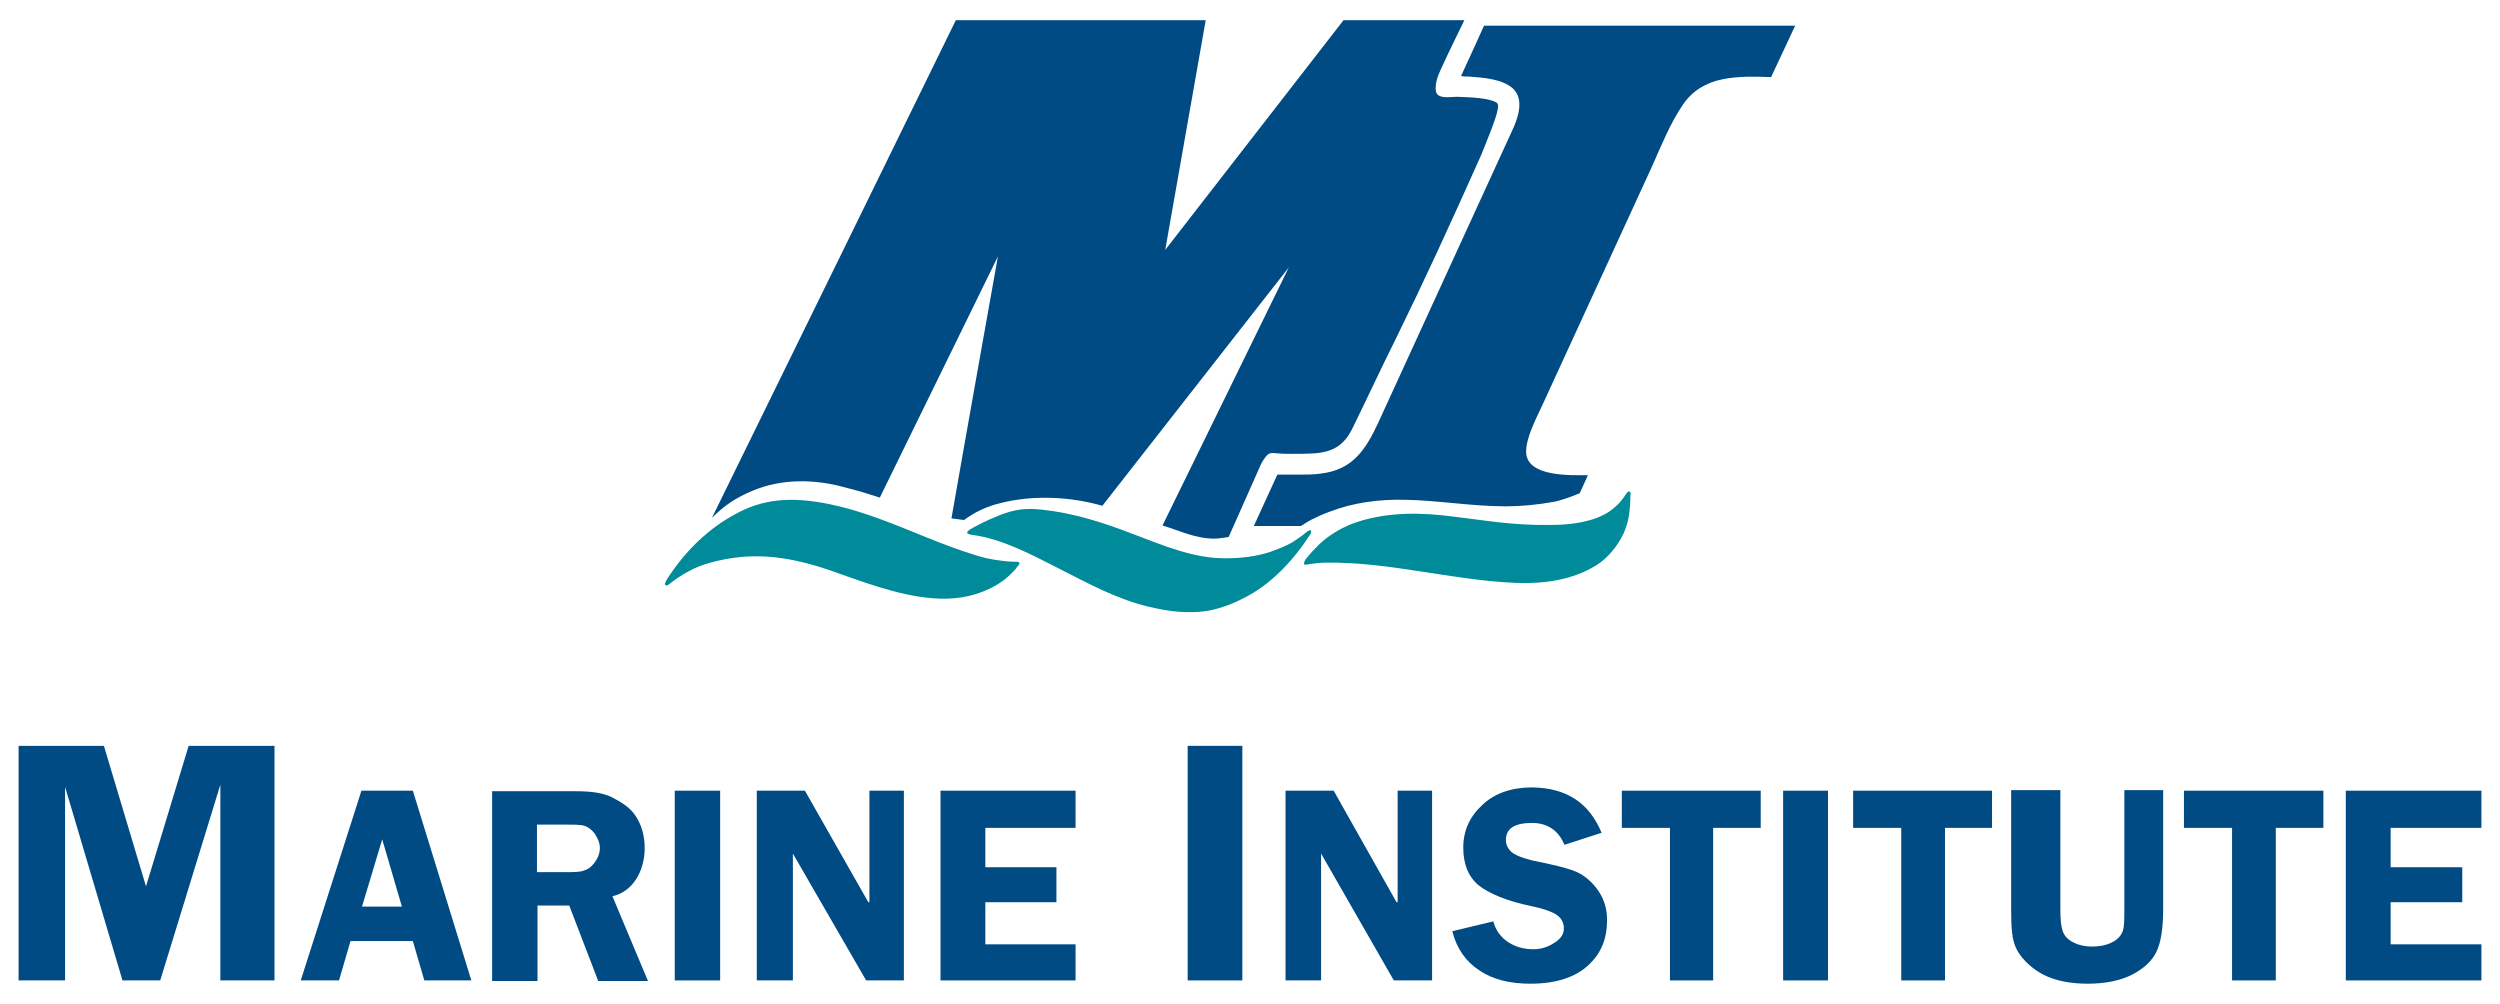 <?xml version="1.0" encoding="utf-8"?>
<!-- Generator: Adobe Illustrator 18.1.1, SVG Export Plug-In . SVG Version: 6.00 Build 0)  -->
<svg version="1.1" id="Layer_1" xmlns="http://www.w3.org/2000/svg" xmlns:xlink="http://www.w3.org/1999/xlink" x="0px" y="0px"
	 viewBox="0 0 457.2 183.6" width="457.2" height="183.6" enable-background="new 0 0 457.2 183.6" xml:space="preserve">
<polygon fill-rule="evenodd" clip-rule="evenodd" fill="#004B84" points="3.4,136.4 19,136.4 26.7,162.1 34.5,136.4 50.2,136.4 
	50.2,179.3 40.3,179.3 40.3,143.5 29.3,179.3 22.4,179.3 11.9,143.9 11.9,179.3 3.4,179.3 "/>
<path fill-rule="evenodd" clip-rule="evenodd" fill="#004B84" d="M73.5,165.8l-3.6-12.3l-3.7,12.3H73.5z M77.6,179.3l-2.1-7.2H64.1
	l-2.1,7.2h-7l11.1-34.7h9.4l10.7,34.7H77.6z"/>
<g>
	<path fill="#004B84" d="M98.3,165.6l0,13.8H90v-34.7h15.3c2.8,0,5,0.3,6.6,1.1c1.7,0.9,3.3,1.8,4.4,3.5c1.1,1.7,1.6,3.7,1.6,5.8
		c0,4.2-2.2,8-5.9,8.8l6.5,15.5h-9.1l-5.3-13.8H98.3z M98.2,150.9v8.6h5c1.6,0,2.9,0,3.6-0.3c0.7-0.2,1.3-0.6,1.9-1.4
		c0.6-0.8,1-1.7,1-2.7c0-1-0.4-1.8-0.9-2.6c-0.6-0.8-1.3-1.3-2-1.5c-0.7-0.2-2-0.2-3.8-0.2H98.2z"/>
	<rect x="123.4" y="144.6" fill-rule="evenodd" clip-rule="evenodd" fill="#004B84" width="8.3" height="34.7"/>
	<polygon fill-rule="evenodd" clip-rule="evenodd" fill="#004B84" points="138.4,144.6 147.2,144.6 158.8,165 159,165 159,144.6 
		165.3,144.6 165.3,179.3 158.4,179.3 145,156.1 145,179.3 138.4,179.3 	"/>
	<polygon fill-rule="evenodd" clip-rule="evenodd" fill="#004B84" points="172,144.6 196.7,144.6 196.7,151.4 180.2,151.4 
		180.2,158.6 193.2,158.6 193.2,165 180.2,165 180.2,172.7 196.7,172.7 196.7,179.3 172,179.3 	"/>
	<rect x="217.2" y="136.4" fill-rule="evenodd" clip-rule="evenodd" fill="#004B84" width="10" height="42.9"/>
	<polygon fill-rule="evenodd" clip-rule="evenodd" fill="#004B84" points="235.1,144.6 243.9,144.6 255.4,165 255.6,165 
		255.6,144.6 261.9,144.6 261.9,179.3 254.9,179.3 241.6,156.1 241.6,179.3 235.1,179.3 	"/>
	<path fill="#004B84" d="M292.9,152.3l-6.8,2.2c-1.1-2.7-3.2-4-5.9-4c-3.2,0-4.8,1-4.8,3.1c0,0.8,0.3,1.5,0.9,2.1
		c0.6,0.6,2,1.2,4.1,1.7c3.5,0.7,6.1,1.3,7.8,2c1.6,0.7,3,1.9,4.1,3.5c1.1,1.6,1.6,3.4,1.6,5.4c0,3.1-0.9,5.8-3.3,8.1
		c-2.4,2.3-6,3.5-10.7,3.5c-3.6,0-6.8-0.7-9.3-2.4c-2.5-1.6-4.2-4-5-7.2l7.5-1.8c0.8,3.2,3.8,5.1,7.3,5.1c1.9,0,3.2-0.7,4.2-1.4
		c0.9-0.7,1.4-1.4,1.4-2.4c0-1-0.4-1.8-1.2-2.4c-0.8-0.6-2.4-1.2-4.8-1.7c-4.4-0.9-7.7-2.3-9.6-3.8c-1.9-1.6-2.8-3.9-2.8-6.9
		c0-3.1,1.2-5.7,3.5-7.8c2.2-2.1,5.3-3.2,9.1-3.2C286.7,144.1,290.7,147,292.9,152.3"/>
	<polygon fill-rule="evenodd" clip-rule="evenodd" fill="#004B84" points="305.4,151.4 296.6,151.4 296.6,144.6 322,144.6 
		322,151.4 313.3,151.4 313.3,179.3 305.4,179.3 	"/>
	<rect x="326.1" y="144.6" fill-rule="evenodd" clip-rule="evenodd" fill="#004B84" width="8.2" height="34.7"/>
	<polygon fill-rule="evenodd" clip-rule="evenodd" fill="#004B84" points="347.7,151.4 338.9,151.4 338.9,144.6 364.3,144.6 
		364.3,151.4 355.7,151.4 355.7,179.3 347.7,179.3 	"/>
	<path fill="#004B84" d="M395.6,144.6v21.6c0,3.5-0.4,6.1-1.2,7.8c-0.8,1.7-2.3,3.1-4.4,4.2c-2.1,1.1-4.9,1.7-8.2,1.7
		c-3.3,0-6-0.6-8-1.6c-2-1-3.9-2.7-4.9-4.5c-1-1.8-1.1-4.2-1.1-7.7v-21.6h9v21.6c0,1.9,0.1,3.2,0.4,4.1c0.3,0.9,0.9,1.6,1.9,2.1
		c0.9,0.5,2.1,0.8,3.5,0.8c1.5,0,2.8-0.3,3.7-0.8c1-0.5,1.6-1.2,1.9-2c0.3-0.8,0.3-2.2,0.3-4.2v-21.6H395.6z"/>
	<polygon fill-rule="evenodd" clip-rule="evenodd" fill="#004B84" points="408.2,151.4 399.4,151.4 399.4,144.6 424.9,144.6 
		424.9,151.4 416.2,151.4 416.2,179.3 408.2,179.3 	"/>
	<polygon fill-rule="evenodd" clip-rule="evenodd" fill="#004B84" points="429,144.6 453.8,144.6 453.8,151.4 437.2,151.4 
		437.2,158.6 450.3,158.6 450.3,165 437.2,165 437.2,172.7 453.8,172.7 453.8,179.3 429,179.3 	"/>
	<path fill-rule="evenodd" clip-rule="evenodd" fill="#004B84" d="M176.3,95.1c-0.8-0.1-1.6-0.2-2.3-0.3c2.4-13.8,8.5-47.9,8.5-47.9
		l-21.6,44.1c0,0-1.3-0.4-1.9-0.6c-1.5-0.5-3.1-0.9-4.6-1.3c-5.5-1.5-11.5-1.6-16.9,0.7c-2.8,1.2-4.9,2.5-7.3,4.9
		c4.6-9.3,44.6-91,44.6-91h45.7l-7.4,42l32.6-42h22.1c0,0-3.1,6.3-4.4,9.2c-0.5,1.1-1,2.5-0.8,3.8c0.3,1.5,2.7,1,3.8,1
		c2.8,0.1,5.6,0.2,7.2,1c0.5,0.3,0.4,0.9,0.3,1.3c-0.2,1.6-2.5,7-3,8.3c-5.9,13.2-10.3,22.8-15.8,34c-2.6,5.2-4.9,10.2-7.6,15.7
		c-1.5,3.2-3.4,4.6-7,4.9c-1.5,0.1-2.9,0.1-4.4,0.1c-0.7,0-1.6,0-2.5-0.1c-0.6,0-1.2-0.2-1.7,0.2c-0.7,0.6-1.3,1.7-1.6,2.5
		l-5.6,12.6c-0.6,0.1-1.2,0.2-1.4,0.2c-1.1,0.2-2.4,0.1-3.5-0.1c-2.7-0.5-4-1.2-7.2-2.2l23.1-47.2l-34.1,43.6
		c-5.9-1.7-12.7-2-18.6-0.5C180.4,92.6,178.2,93.7,176.3,95.1"/>
	<path fill-rule="evenodd" clip-rule="evenodd" fill="#004B84" d="M323.9,14.1c-3-0.1-6-0.2-8.9,0.4c-3,0.6-5.5,2.1-7.2,4.6
		c-2.4,3.5-4,7.6-5.8,11.6l-19.8,43.1c-1.3,2.8-3.1,6.2-3.1,8.8c0,4.7,8.3,4.3,11.3,4.3l-1.5,3.3c-1.4,0.6-3.6,1.4-4.9,1.6
		c-2.8,0.5-5.8,0.8-8.6,0.8c-6.3,0-12.4-1.1-18.5-1.2c-4.7-0.1-9.4,0.5-13.8,2.2c-1.1,0.4-2.2,0.9-3.2,1.4c-0.8,0.4-1.3,0.8-2,1.2
		h-8.6l4.3-9.4l4,0c1.3,0,2.7,0,4-0.2c5.7-0.7,8.1-4.2,10.5-9.4l24.3-53c1.1-2.3,2.5-5.9,0.3-8c-2-1.8-5.5-2-8.1-2.2
		c-0.5,0-1,0-1.4-0.1c1.4-3,4.2-9.2,4.2-9.2h56.9L323.9,14.1z"/>
	<path fill-rule="evenodd" clip-rule="evenodd" fill="#008B9A" d="M298.2,90.1c-0.4-0.7-0.9,0.4-1.2,0.8c-0.5,0.6-0.6,0.9-1.5,1.7
		c-1.1,1-2.3,1.7-3.7,2.2c-2.6,0.9-5.4,1.2-8.2,1.2c-7.1,0.1-11.6-0.8-17.6-1.5c-5.9-0.8-12-0.9-17.6,0.9c-2.6,0.8-5.2,2.3-7.2,4.2
		c-0.6,0.6-1.5,1.5-2.1,2.3c-0.3,0.3-0.5,0.6-0.6,1c-0.3,0.7,1.1,0.2,1.4,0.2c0.8-0.1,1.6-0.2,2.4-0.2c11.7-0.2,23.1,3.2,34.9,3.7
		c5.1,0.2,10.3-0.5,14.7-3.2c2.1-1.3,3.9-3.5,5-5.8C298.1,95,298.1,92.7,298.2,90.1"/>
	<path fill-rule="evenodd" clip-rule="evenodd" fill="#008B9A" d="M186.4,102.9c-0.2-0.3-0.9-0.1-1.5-0.2c-0.7,0-2.1-0.2-2.8-0.3
		c-1.3-0.2-2.6-0.5-3.8-0.9c-2.9-0.9-5.6-1.9-8.3-3c-5.5-2.2-10.8-4.5-16.5-5.9c-6.3-1.5-12.1-1.9-17.6,0.7
		c-5.5,2.6-9.9,6.7-13.3,11.7c-0.3,0.4-0.7,1-0.9,1.5c-0.3,0.4,0.1,0.8,0.6,0.4c1.1-0.9,2.3-1.7,3.6-2.4c2.5-1.4,5.6-2.1,8.4-2.5
		c5.9-0.8,11.6,0.3,17.2,2.2c5.5,1.9,12.5,4.7,19,5.2c3.6,0.3,7.1-0.1,10.6-1.8c2.3-1.1,3.7-2.5,4.6-3.5
		C185.9,103.7,186.6,103.2,186.4,102.9"/>
	<path fill-rule="evenodd" clip-rule="evenodd" fill="#008B9A" d="M239.7,97c-0.2-0.2-0.9,0.4-1.5,0.9c-0.8,0.6-1.6,1.1-1.9,1.3
		c-1.2,0.7-2.6,1.2-3.9,1.7c-2.7,0.9-5.5,1.2-8.4,1.2c-5.8,0-11.4-2.4-16.7-4.4c-5.4-2.1-11-3.9-16.8-4.5c-2.9-0.3-4.9-0.1-7.9,1.1
		c-1.2,0.5-2.4,1-3.7,1.7c-1.3,0.7-3.1,1.5-1.2,1.8c5.5,0.7,10.9,3.6,16,6.2c5.3,2.7,10.8,5.7,16.6,7c3,0.7,5.6,1.1,8.9,0.9
		c2.9-0.2,5.7-1.2,8.2-2.5c5.1-2.5,9.3-7.1,12.3-11.8C239.8,97.4,239.8,97.1,239.7,97"/>
</g>
</svg>
